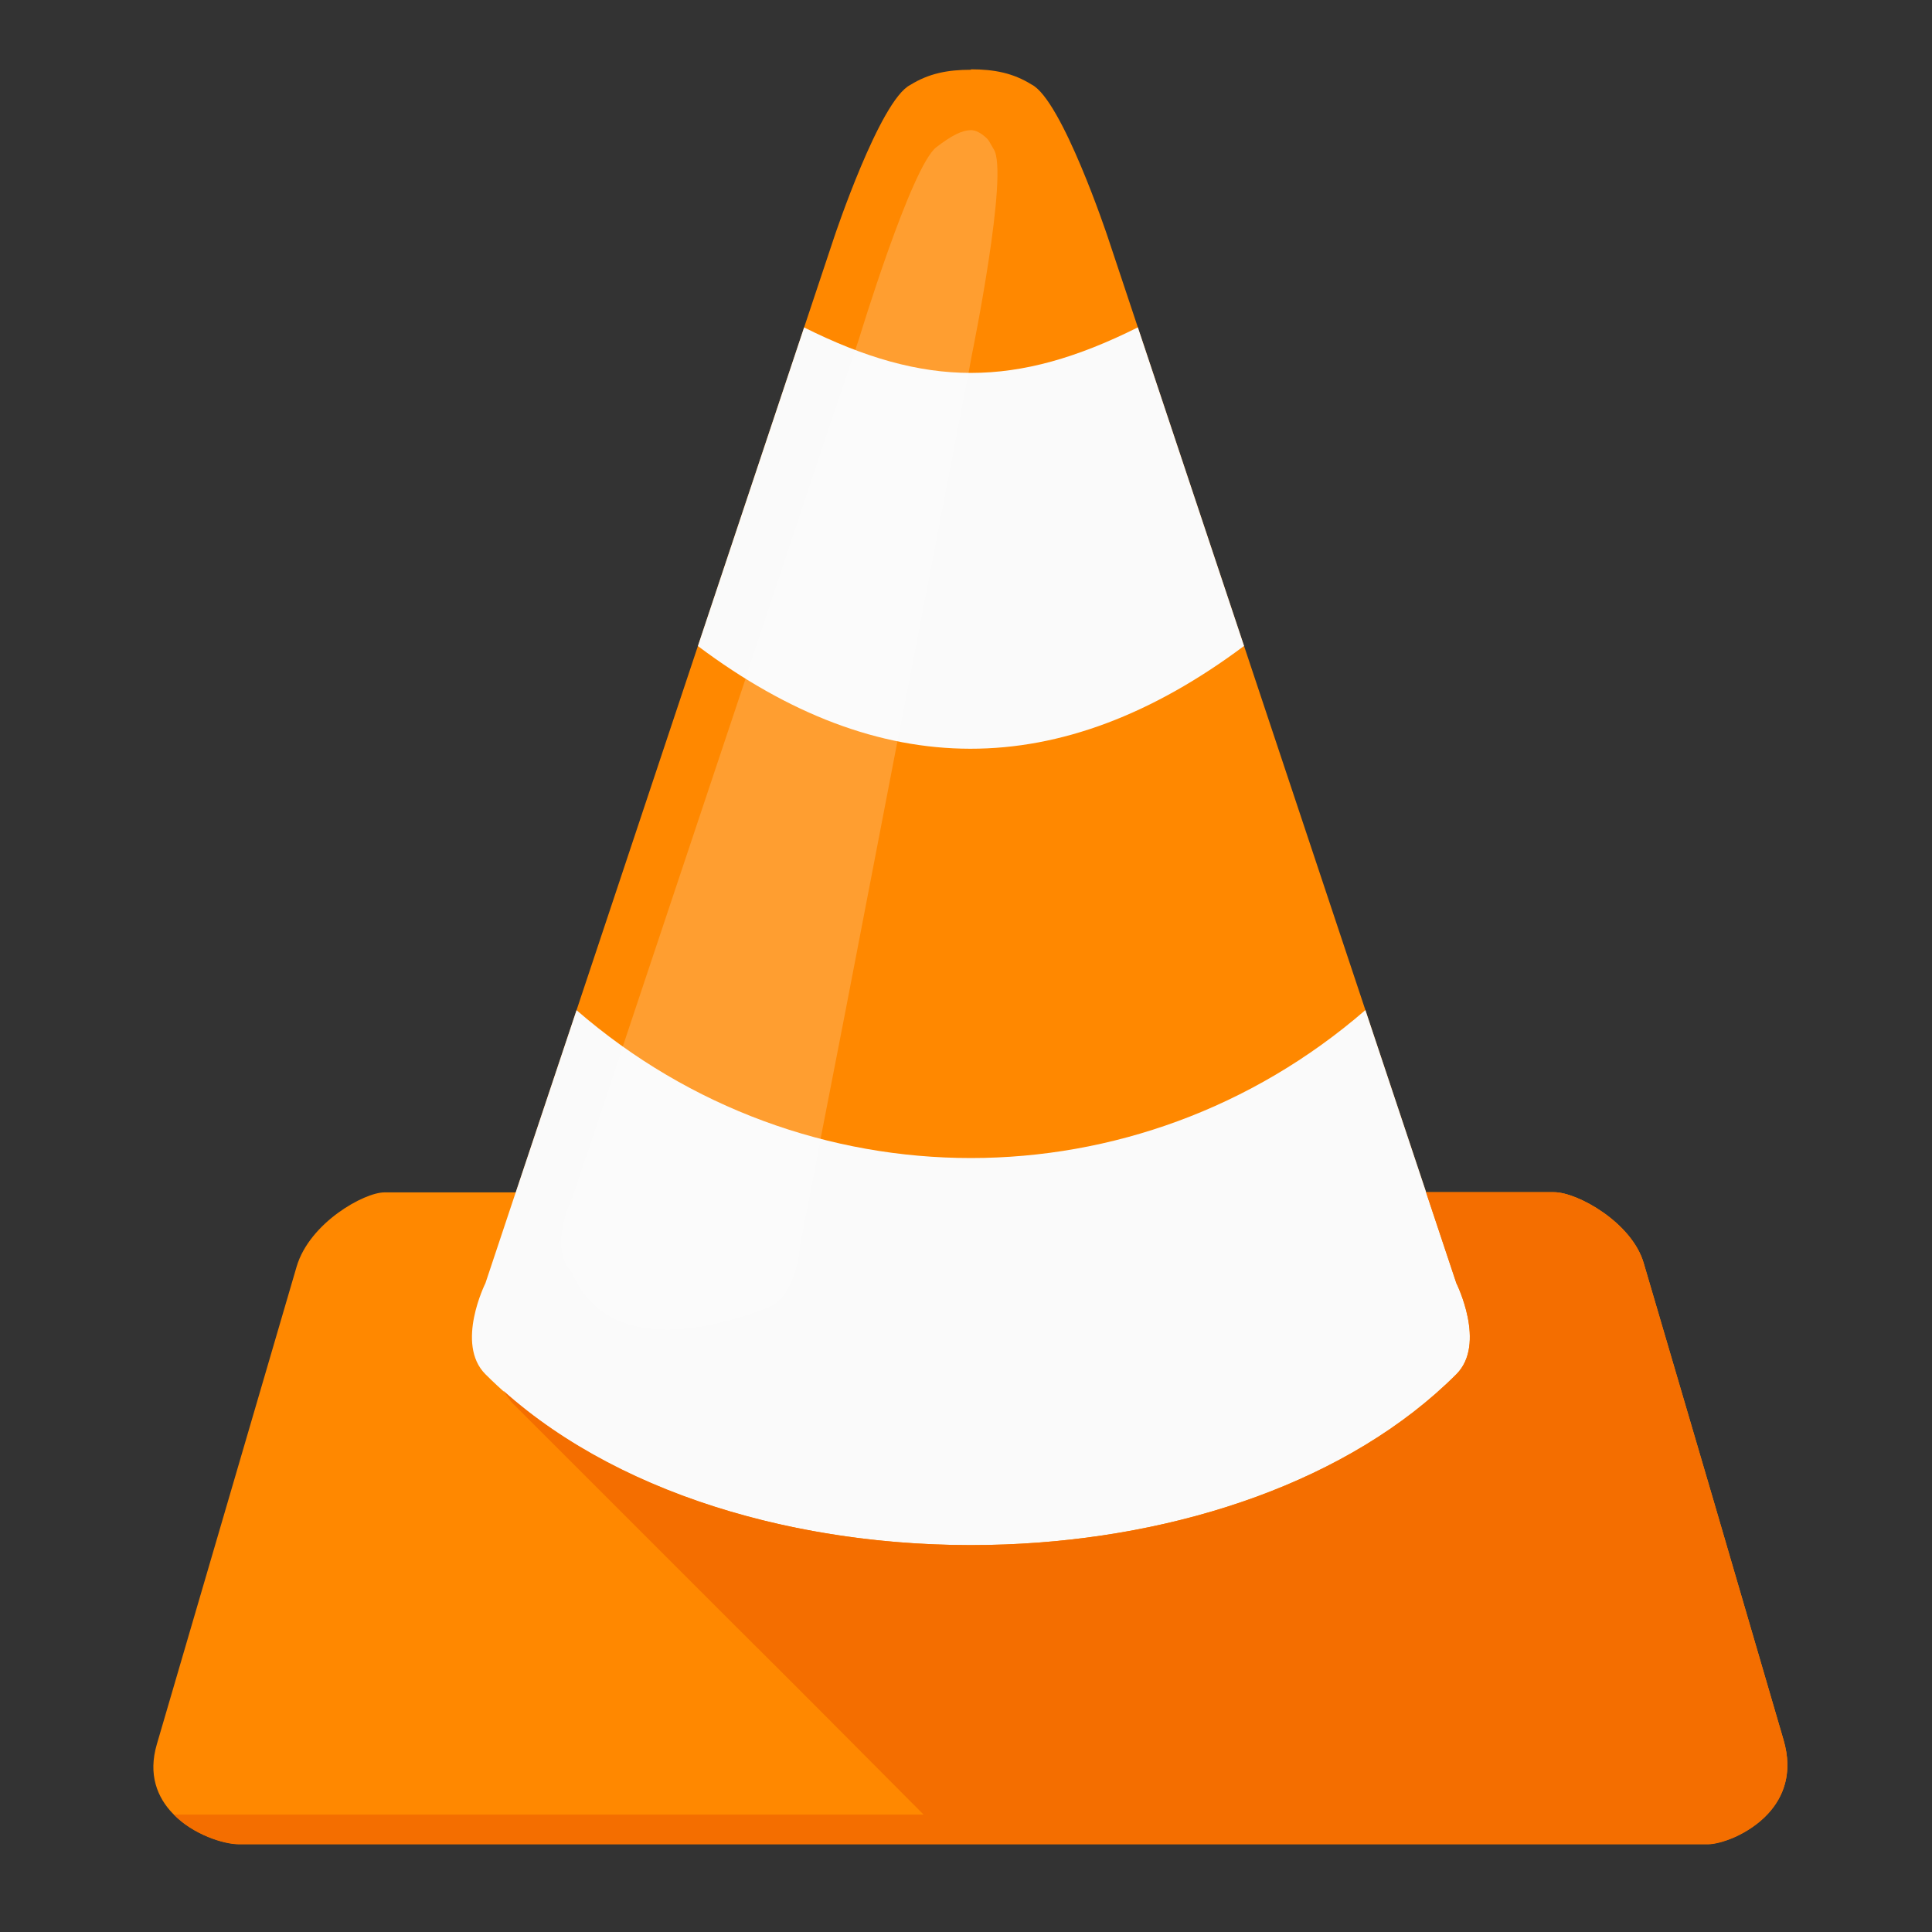 <?xml version="1.0" encoding="UTF-8" standalone="no"?>
<!-- Created with Inkscape (http://www.inkscape.org/) -->

<svg
   xmlns:dc="http://purl.org/dc/elements/1.1/"
   xmlns:cc="http://creativecommons.org/ns#"
   xmlns:rdf="http://www.w3.org/1999/02/22-rdf-syntax-ns#"
   xmlns:svg="http://www.w3.org/2000/svg"
   xmlns="http://www.w3.org/2000/svg"
   xmlns:xlink="http://www.w3.org/1999/xlink"
   xmlns:sodipodi="http://sodipodi.sourceforge.net/DTD/sodipodi-0.dtd"
   xmlns:inkscape="http://www.inkscape.org/namespaces/inkscape"
   width="720"
   height="720"
   id="svg3075"
   version="1.1"
   inkscape:version="0.91 r13725"
   sodipodi:docname="ic_tv_icon_big.svg">
  <rect width="100%" height="100%" fill="#333333" stroke="none"/>
  <defs
     id="defs3077">
    <linearGradient
       inkscape:collect="always"
       id="linearGradient3906">
      <stop
         style="stop-color:#ffffff;stop-opacity:1;"
         offset="0"
         id="stop3908" />
      <stop
         style="stop-color:#ffffff;stop-opacity:0;"
         offset="1"
         id="stop3910" />
    </linearGradient>
    <linearGradient
       id="linearGradient5801">
      <stop
         id="stop5807"
         offset="0"
         style="stop-color:#7f4400;stop-opacity:0.498;" />
      <stop
         style="stop-color:#000000;stop-opacity:0;"
         offset="1"
         id="stop5805" />
    </linearGradient>
    <linearGradient
       id="linearGradient4755"
       inkscape:collect="always">
      <stop
         id="stop4757"
         offset="0"
         style="stop-color:#000000;stop-opacity:1;" />
      <stop
         id="stop4759"
         offset="1"
         style="stop-color:#000000;stop-opacity:0;" />
    </linearGradient>
    <linearGradient
       inkscape:collect="always"
       xlink:href="#linearGradient4755"
       id="linearGradient3168"
       gradientUnits="userSpaceOnUse"
       gradientTransform="matrix(0.706,0,0,0.706,-127.876,199.809)"
       x1="130"
       y1="972.362"
       x2="350"
       y2="1202.362" />
    <linearGradient
       inkscape:collect="always"
       xlink:href="#linearGradient5801"
       id="linearGradient3170"
       gradientUnits="userSpaceOnUse"
       gradientTransform="matrix(0.706,0,0,0.706,-127.876,405.051)"
       x1="288"
       y1="905.837"
       x2="248"
       y2="865.837" />
    <linearGradient
       inkscape:collect="always"
       xlink:href="#linearGradient3906"
       id="linearGradient3172"
       gradientUnits="userSpaceOnUse"
       gradientTransform="matrix(0.706,0,0,0.706,-339.812,411.744)"
       x1="548"
       y1="840.362"
       x2="520"
       y2="868.362" />
    <linearGradient
       inkscape:collect="always"
       xlink:href="#linearGradient4755-4"
       id="linearGradient3243"
       gradientUnits="userSpaceOnUse"
       gradientTransform="matrix(0.733,0,0,0.733,-68.425,408.989)"
       x1="288"
       y1="905.837"
       x2="248"
       y2="865.837" />
    <linearGradient
       id="linearGradient4755-4">
      <stop
         id="stop4757-9"
         offset="0"
         style="stop-color:#ff8800;stop-opacity:1;" />
      <stop
         id="stop4759-3"
         offset="1"
         style="stop-color:#000000;stop-opacity:0;" />
    </linearGradient>
    <linearGradient
       inkscape:collect="always"
       xlink:href="#linearGradient4755-4"
       id="linearGradient3902"
       gradientUnits="userSpaceOnUse"
       gradientTransform="matrix(0.733,0,0,0.733,-68.425,196.058)"
       x1="220"
       y1="1064.362"
       x2="324"
       y2="1200.362" />
    <linearGradient
       id="linearGradient4041">
      <stop
         id="stop4043"
         offset="0"
         style="stop-color:#ff8800;stop-opacity:1;" />
      <stop
         id="stop4045"
         offset="1"
         style="stop-color:#000000;stop-opacity:0;" />
    </linearGradient>
    <linearGradient
       inkscape:collect="always"
       xlink:href="#linearGradient4755-4"
       id="linearGradient4102"
       gradientUnits="userSpaceOnUse"
       gradientTransform="matrix(0.733,0,0,0.733,-68.425,196.058)"
       x1="220"
       y1="1064.362"
       x2="324"
       y2="1200.362" />
    <linearGradient
       inkscape:collect="always"
       xlink:href="#linearGradient4755-4"
       id="linearGradient4104"
       gradientUnits="userSpaceOnUse"
       gradientTransform="matrix(0.733,0,0,0.733,-68.425,408.989)"
       x1="288"
       y1="905.837"
       x2="248"
       y2="865.837" />
    <linearGradient
       inkscape:collect="always"
       xlink:href="#linearGradient4755-4"
       id="linearGradient4109"
       gradientUnits="userSpaceOnUse"
       gradientTransform="matrix(0.693,0,0,0.693,-124.581,417.003)"
       x1="288"
       y1="905.837"
       x2="248"
       y2="865.837" />
    <linearGradient
       inkscape:collect="always"
       xlink:href="#linearGradient4755-4"
       id="linearGradient4112"
       gradientUnits="userSpaceOnUse"
       gradientTransform="matrix(0.693,0,0,0.693,-124.581,215.786)"
       x1="220"
       y1="1064.362"
       x2="324"
       y2="1200.362" />
    <linearGradient
       inkscape:collect="always"
       xlink:href="#linearGradient5801-7"
       id="linearGradient4748"
       gradientUnits="userSpaceOnUse"
       gradientTransform="matrix(0.305,0,0,0.305,-109.316,751.966)"
       x1="288"
       y1="905.837"
       x2="248"
       y2="865.837" />
    <linearGradient
       id="linearGradient5801-7">
      <stop
         id="stop5807-8"
         offset="0"
         style="stop-color:#7f4400;stop-opacity:0.498;" />
      <stop
         style="stop-color:#000000;stop-opacity:0;"
         offset="1"
         id="stop5805-8" />
    </linearGradient>
    <linearGradient
       inkscape:collect="always"
       xlink:href="#linearGradient4755-1"
       id="linearGradient4746"
       gradientUnits="userSpaceOnUse"
       gradientTransform="matrix(0.305,0,0,0.305,-109.316,663.598)"
       x1="235"
       y1="1087.362"
       x2="350"
       y2="1202.362" />
    <linearGradient
       id="linearGradient4755-1">
      <stop
         id="stop4757-7"
         offset="0"
         style="stop-color:#ff8800;stop-opacity:1;" />
      <stop
         id="stop4759-4"
         offset="1"
         style="stop-color:#000000;stop-opacity:0;" />
    </linearGradient>
    <clipPath
       clipPathUnits="userSpaceOnUse"
       id="clipPath4820">
      <path
         inkscape:connector-curvature="0"
         style="fill:#ff8800"
         d="m 1848.821,4174.635 c -22.877,0 -41.313,-3.629 -59.407,-14.894 -29.711,-14.855 -74.297,-148.509 -74.297,-148.509 l -29.703,-89.116 -104.001,-312.002 -118.814,-356.514 -59.484,-178.218 -1.774,0 -27.389,0 -99.371,0 c -19.891,0 -73.171,-29.684 -85.947,-72.446 -48.785,-166.695 -94.339,-322.333 -136.944,-467.925 -8.75,-29.891 0.402,-52.432 15.816,-68.285 0.169,0 0.376,0 0.544,0 l -0.544,0 c 19.817,-20.377 49.792,-29.697 64.499,-29.697 l 1438.649,0 c 5.756,0 15.662,2.333 26.463,7.129 10.794,4.926 22.518,12.314 32.018,22.528 15.331,16.501 24.861,40.377 15.353,72.835 -22.714,77.657 -45.129,154.355 -67.739,231.61 l -69.205,235.395 c -11.543,39.366 -64.758,69.206 -87.799,69.206 l -125.294,0 0,0.078 -59.407,178.218 -118.814,356.514 -104.001,312.002 -29.703,89.116 c 0,0 -44.587,133.654 -74.297,148.509 -18.109,11.277 -36.559,14.894 -59.407,14.894 z"
         id="path4822" />
    </clipPath>
  </defs>
  <sodipodi:namedview
     id="base"
     pagecolor="#ffffff"
     bordercolor="#666666"
     borderopacity="1.0"
     inkscape:pageopacity="0.0"
     inkscape:pageshadow="2"
     inkscape:zoom="0.7"
     inkscape:cx="88.401835"
     inkscape:cy="280.58088"
     inkscape:document-units="px"
     inkscape:current-layer="g3158"
     showgrid="true"
     inkscape:window-width="1920"
     inkscape:window-height="1056"
     inkscape:window-x="0"
     inkscape:window-y="24"
     inkscape:window-maximized="1">
    <inkscape:grid
       type="xygrid"
       id="grid3026"
       empspacing="4"
       visible="true"
       enabled="true"
       snapvisiblegridlinesonly="true" />
  </sodipodi:namedview>
  <g
     inkscape:label="Layer 1"
     inkscape:groupmode="layer"
     id="layer1"
     transform="translate(0,-332.362)">
    <g
       id="g3158"
       transform="matrix(3.281,0,0,3.281,1.986,-2409.957)">
      <g
         id="g4814"
         clip-path="url(#clipPath4820)"
         transform="matrix(0.116,0,0,-0.116,-104.787,1327.999)">
        <path
           transform="matrix(0.8,0,0,-0.8,0,5754.331)"
           id="path4234-6"
           d="m 2311.021,1973.775 0,0.535 c 0,0 -0.01,0 -0.01,0 -5.362,0 -10.529,0.16 -15.535,0.512 -21.694,1.524 -40.364,6.656 -58.74,18.057 -37.138,18.568 -92.846,185.686 -92.846,185.686 l -37.139,111.41 c 0,7e-4 0,0 0,0 l -129.984,389.955 c 0,0 0,0 0,0 l -148.555,445.66 c 0.01,0.01 0.02,0.015 0.029,0.023 l -74.353,222.766 -2.217,0 -34.236,0 -124.215,0 c -24.864,0 -91.464,37.103 -107.434,90.557 -60.981,208.369 -117.925,402.916 -171.182,584.906 -10.937,37.364 0.503,65.541 19.771,85.358 24.771,25.471 62.239,37.121 80.623,37.121 l 1798.311,0 c 7.196,0 19.579,-2.917 33.08,-8.912 13.492,-6.157 28.146,-15.392 40.022,-28.16 14.284,-15.374 24.533,-35.874 23.908,-62.115 -0.261,-8.812 -1.745,-18.268 -4.711,-28.393 -28.392,-97.071 -56.406,-192.976 -84.668,-289.545 l -86.531,-294.211 c -14.429,-49.208 -80.892,-86.539 -109.693,-86.539 l -156.676,0 0.27,-0.504 -0.254,0 0,-0.098 -74.258,-222.773 -148.518,-445.643 -130,-390.002 -37.129,-111.394 c 0,0 -55.734,-167.068 -92.873,-185.637 -22.636,-14.097 -45.698,-18.617 -74.258,-18.617 z"
           style="fill:#ff8800"
           inkscape:connector-curvature="0" />
        <path
           style="fill:#fafafa"
           d="m 1685.401,3922.351 c -233.587,-26.754 -266.101,-131.58 -103.987,-311.963 178.264,-133.706 354.567,-134.574 534.793,0 162.146,164.543 157.069,277.639 -103.987,311.963 -118.858,-59.419 -207.975,-59.419 -326.818,0 z M 1462.571,3253.861 c -97.366,-27.26 -151.58,-72.42 -59.421,-178.27 l -29.711,-89.129 c 0,0 -29.711,-59.419 0,-89.129 118.382,-118.384 316.196,-174.07 509.256,-166.669 170.332,6.481 337.023,62.219 441.471,166.669 29.71,29.709 0,89.129 0,89.129 l -29.711,89.129 c 51.24,107.729 4.332,148.729 -59.421,178.27 -222.83,-193.125 -549.633,-193.125 -772.463,0 z"
           inkscape:connector-curvature="0"
           sodipodi:nodetypes="ccccccccssscccc"
           id="path3151-2-6" />
        <path
           sodipodi:nodetypes="cccccccccccccccsccscccccccscc"
           inkscape:connector-curvature="0"
           id="path3159-2-4"
           d="m 2294.423,3075.604 0,-0.027 0.01,0 z m 0.01,-0.027 29.703,-89.116 c 0,0 29.711,-59.431 0,-89.141 -104.448,-104.45 -271.094,-160.136 -441.441,-166.669 -183.879,-7 -371.854,43.397 -491.603,150.478 2.45,-3.63 5.021,-7.258 7.667,-10.887 l 98.833,-98.838 89.992,-89.984 31.311,-31.317 c 61.376,-60.944 122.536,-122.615 183.557,-183.962 l -734.105,-0.026 c 19.817,-20.377 48.985,-29.306 63.692,-29.306 l 700.042,0 c 0.01,-0.01 0.018,-0.018 0.026,-0.027 l 738.575,0 c 9.718,0 31.141,6.558 49.02,20.944 0.152,0.122 0.301,0.252 0.453,0.375 3.148,2.561 6.186,5.361 9.02,8.417 l -0.014,0 c 15.324,16.5 24.83,40.372 15.325,72.822 -22.714,77.657 -45.124,154.381 -67.734,231.636 l -69.225,235.369 c -11.543,39.366 -64.714,69.231 -87.755,69.231 l -125.341,0 z"
           style="fill:#f46e00" />
        <path
           style="opacity:0.6;fill:#ffffff;fill-opacity:0.314"
           d="m 1848.81,4115.463 c -8.467,0 -18.569,-4.926 -33.885,-16.708 -24.511,-18.834 -75.673,-187.551 -75.673,-187.551 l -3.714,-11.148 -20.887,-61.739 -85.418,-256.264 -0.922,-3.241 -96.56,-289.214 -23.679,-71.02 -25.076,-75.674 -24.6,-72.887 c 0,0 -24.392,-48.959 0,-73.353 6.744,-15.801 37.822,-90.917 187.549,-35.737 33.202,9.333 35.742,63.593 35.742,63.593 l 14.855,75.674 5.11,27.856 24.14,123.945 51.073,265.078 7.428,37.604 51.073,265.078 11.112,58.032 3.253,17.642 c 0,0 36.633,178.892 21.347,201.473 -4.397,7.129 -4.056,8.296 -7.888,11.666 -4.724,4.148 -9.314,6.74 -14.38,7 z"
           inkscape:connector-curvature="0"
           id="path3155-2-9" />
      </g>
    </g>
  </g>
</svg>
